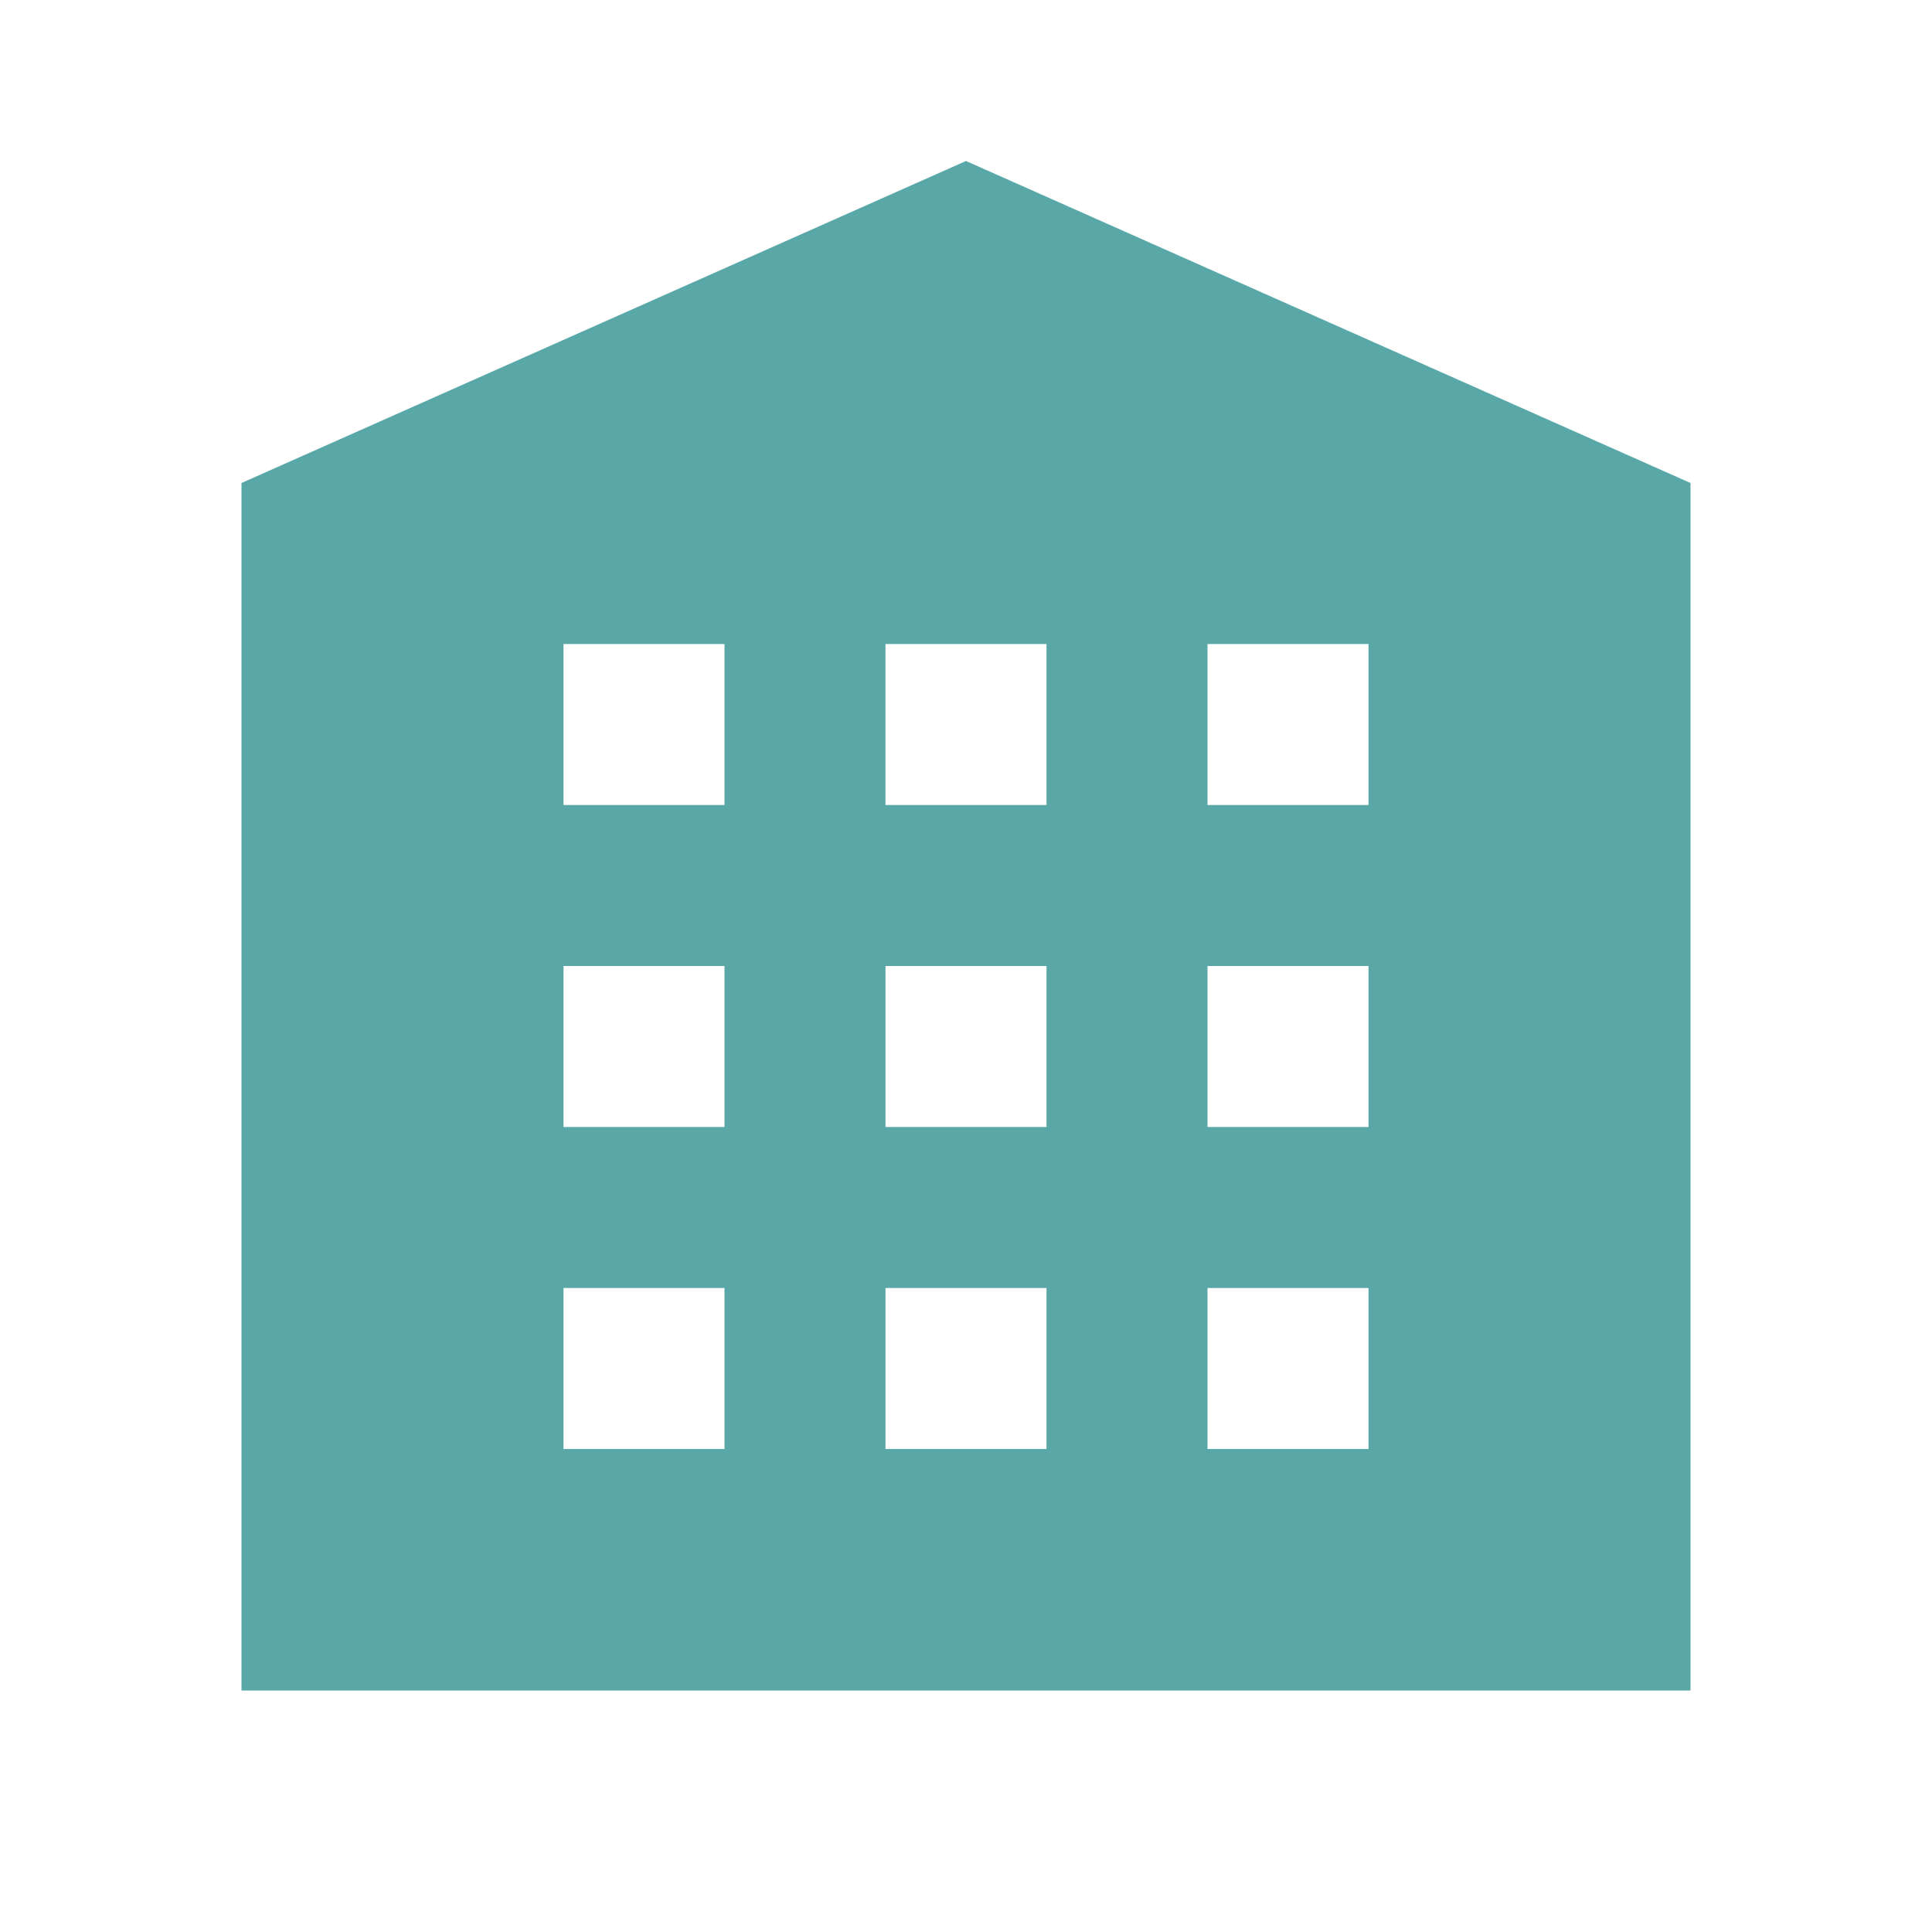<svg xmlns="http://www.w3.org/2000/svg" xmlns:xlink="http://www.w3.org/1999/xlink" viewBox="0 0 24 24" fill="#E2E2E2">
  <path d="M12,2L3,6v15h18V6L12,2z M9,18H7v-2h2V18z M9,14H7v-2h2V14z M9,10H7V8h2V10z M13,18h-2v-2h2V18z M13,14h-2v-2h2V14z M13,10 h-2V8h2V10z M17,18h-2v-2h2V18z M17,14h-2v-2h2V14z M17,10h-2V8h2V10z" fill="#5aa7a7" />
</svg>